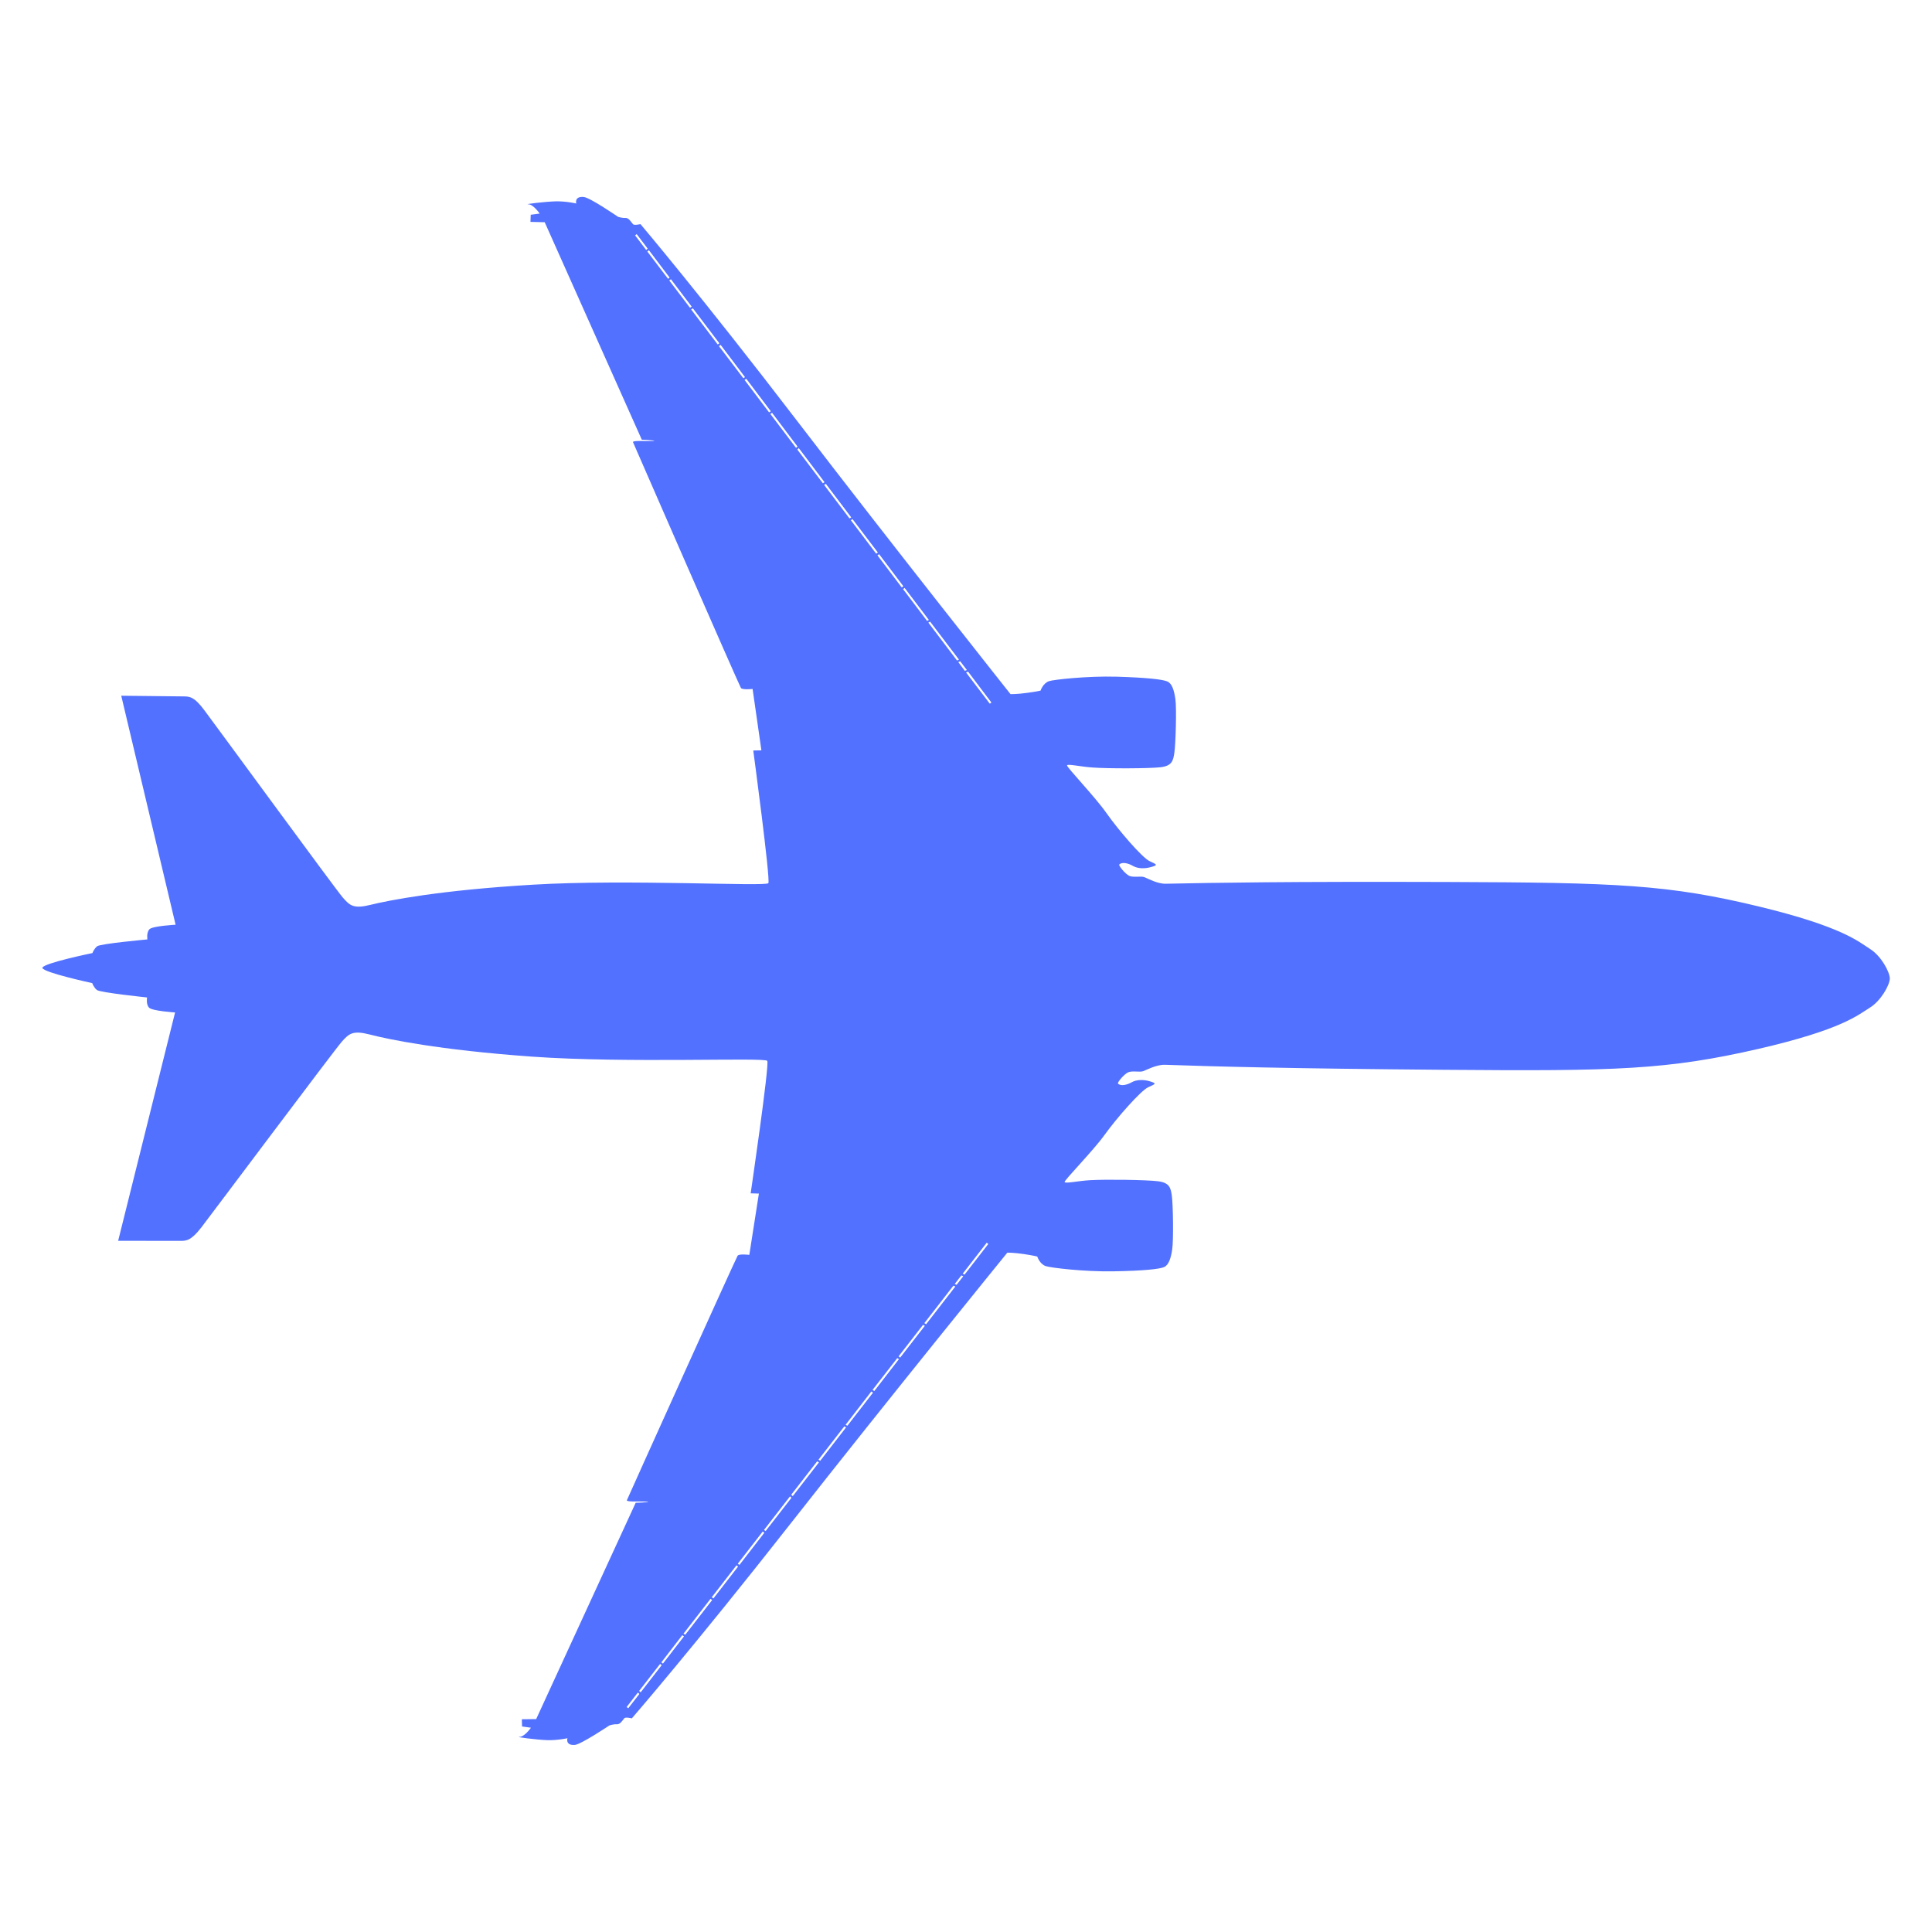 <svg xmlns="http://www.w3.org/2000/svg" xmlns:xlink="http://www.w3.org/1999/xlink" width="120" zoomAndPan="magnify" viewBox="0 0 90 90" height="120" preserveAspectRatio="xMidYMid meet" version="1.0"><defs><clipPath id="898ea403ca"><path d="M 1.641 9 L 88.641 9 L 88.641 81.75 L 1.641 81.75 Z M 1.641 9 " clip-rule="nonzero"/></clipPath></defs><rect x="-9" width="108" fill="#ffffff" y="-9" height="108" fill-opacity="1"/><rect x="-9" width="108" fill="#ffffff" y="-9" height="108" fill-opacity="1"/><g clip-path="url(#898ea403ca)"><path fill="#5271ff" d="M 26.434 80.973 C 26.434 80.973 25.969 81.078 25.48 81.062 C 25.004 81.047 23.957 80.91 24.195 80.91 C 24.434 80.914 24.734 80.484 24.734 80.484 L 24.32 80.426 L 24.309 80.09 L 24.977 80.082 L 29.613 70.004 C 29.613 70.004 30.188 69.996 30.199 69.949 C 29.629 69.934 29.246 69.969 29.199 69.895 C 29.234 69.801 34.223 58.742 34.359 58.5 C 34.418 58.395 34.906 58.457 34.906 58.457 L 35.352 55.602 L 34.969 55.59 C 34.969 55.59 35.852 49.582 35.742 49.418 C 35.637 49.25 29.172 49.535 24.797 49.223 C 20.418 48.91 18.066 48.41 17.223 48.191 C 16.434 47.988 16.258 48.148 15.922 48.527 C 15.586 48.906 9.879 56.527 9.387 57.168 C 8.902 57.797 8.684 57.805 8.395 57.805 C 8.012 57.801 5.504 57.801 5.504 57.801 L 8.156 47.164 C 8.156 47.164 7.098 47.098 6.945 46.941 C 6.793 46.785 6.852 46.465 6.852 46.465 C 6.852 46.465 4.652 46.238 4.512 46.117 C 4.367 46 4.297 45.797 4.297 45.797 C 4.297 45.797 2.031 45.309 1.973 45.09 L 1.969 45.09 C 1.969 45.086 1.969 45.086 1.973 45.086 C 1.969 45.082 1.969 45.082 1.969 45.082 L 1.973 45.082 C 2.031 44.863 4.305 44.398 4.305 44.398 C 4.305 44.398 4.379 44.199 4.523 44.082 C 4.664 43.961 6.867 43.762 6.867 43.762 C 6.867 43.762 6.812 43.438 6.965 43.285 C 7.121 43.133 8.18 43.078 8.18 43.078 L 5.648 32.41 C 5.648 32.41 8.16 32.438 8.539 32.441 C 8.828 32.441 9.051 32.453 9.523 33.09 C 10.008 33.734 15.629 41.418 15.961 41.801 C 16.293 42.184 16.465 42.348 17.254 42.152 C 18.102 41.945 20.461 41.469 24.844 41.211 C 29.223 40.949 35.684 41.309 35.793 41.141 C 35.898 40.977 35.09 34.961 35.09 34.961 L 35.469 34.953 L 35.059 32.094 C 35.059 32.094 34.57 32.148 34.512 32.043 C 34.379 31.801 29.52 20.684 29.484 20.59 C 29.531 20.516 29.91 20.555 30.484 20.547 C 30.473 20.5 29.898 20.484 29.898 20.484 L 25.375 10.352 L 24.711 10.336 L 24.723 10.004 L 25.141 9.949 C 25.141 9.949 24.844 9.516 24.609 9.516 C 24.371 9.516 25.414 9.391 25.895 9.379 C 26.383 9.371 26.844 9.48 26.844 9.48 C 26.844 9.48 26.742 9.137 27.191 9.176 C 27.48 9.199 28.793 10.102 28.793 10.102 C 28.793 10.102 28.992 10.164 29.129 10.152 C 29.293 10.141 29.395 10.34 29.488 10.445 C 29.543 10.508 29.836 10.441 29.836 10.441 C 29.836 10.441 32.688 13.805 37.152 19.633 C 41.609 25.449 47.074 32.336 47.074 32.336 C 47.074 32.336 47.395 32.34 47.84 32.277 C 48.281 32.219 48.473 32.172 48.473 32.172 C 48.473 32.172 48.586 31.824 48.871 31.73 C 49.086 31.66 50.637 31.484 52.031 31.523 C 53.43 31.566 54.156 31.648 54.379 31.746 C 54.602 31.84 54.695 32.164 54.754 32.57 C 54.816 33 54.766 34.664 54.707 35.062 C 54.652 35.441 54.594 35.68 54.055 35.742 C 53.516 35.801 51.656 35.809 50.898 35.754 C 50.355 35.719 49.738 35.574 49.707 35.652 C 49.676 35.73 51.016 37.121 51.551 37.887 C 52.086 38.648 53.203 39.957 53.555 40.117 C 53.902 40.277 53.949 40.297 53.633 40.387 C 53.312 40.48 52.996 40.465 52.773 40.336 C 52.555 40.207 52.266 40.145 52.141 40.27 C 52.094 40.316 52.406 40.699 52.598 40.797 C 52.789 40.891 53.152 40.797 53.312 40.863 C 53.469 40.926 53.93 41.18 54.309 41.168 C 56.578 41.121 59.973 41.062 67.402 41.086 C 75.348 41.113 77.723 41.207 81.961 42.234 C 85.809 43.168 86.566 43.855 87.121 44.211 C 87.633 44.535 88.027 45.27 88.035 45.578 C 88.035 45.578 88.035 45.578 88.035 45.582 C 88.035 45.582 88.035 45.582 88.035 45.586 C 88.027 45.891 87.621 46.621 87.105 46.941 C 86.547 47.289 85.781 47.969 81.922 48.859 C 77.672 49.836 75.297 49.902 67.352 49.836 C 59.926 49.777 56.527 49.68 54.262 49.602 C 53.879 49.59 53.418 49.836 53.258 49.898 C 53.102 49.961 52.734 49.863 52.543 49.957 C 52.355 50.051 52.035 50.43 52.082 50.48 C 52.207 50.605 52.492 50.547 52.715 50.418 C 52.938 50.293 53.258 50.277 53.574 50.375 C 53.891 50.473 53.844 50.488 53.492 50.645 C 53.141 50.801 52.008 52.098 51.465 52.855 C 50.922 53.613 49.562 54.988 49.594 55.066 C 49.625 55.145 50.242 55.008 50.785 54.977 C 51.547 54.934 53.402 54.961 53.941 55.027 C 54.48 55.094 54.539 55.332 54.59 55.715 C 54.645 56.113 54.672 57.777 54.605 58.207 C 54.543 58.613 54.445 58.934 54.223 59.027 C 54 59.121 53.27 59.199 51.871 59.223 C 50.477 59.246 48.93 59.055 48.715 58.98 C 48.43 58.883 48.32 58.535 48.32 58.535 C 48.32 58.535 48.133 58.484 47.688 58.418 C 47.242 58.352 46.926 58.352 46.926 58.352 C 46.926 58.352 41.379 65.176 36.855 70.941 C 32.324 76.715 29.434 80.047 29.434 80.047 C 29.434 80.047 29.141 79.977 29.086 80.039 C 28.996 80.145 28.887 80.34 28.727 80.324 C 28.586 80.312 28.391 80.375 28.391 80.375 C 28.391 80.375 27.066 81.262 26.777 81.285 C 26.324 81.316 26.434 80.973 26.434 80.973 Z M 30.172 11.582 L 29.66 10.906 L 29.586 10.965 L 30.102 11.645 Z M 31.195 12.934 L 30.23 11.656 L 30.156 11.719 L 31.121 12.988 Z M 32.223 14.285 L 31.254 13.008 L 31.176 13.066 L 32.141 14.336 Z M 33.512 15.992 L 32.277 14.363 L 32.195 14.414 L 33.434 16.047 Z M 34.703 17.566 L 33.57 16.066 L 33.492 16.125 L 34.629 17.621 Z M 35.906 19.156 L 34.762 17.641 L 34.684 17.699 L 35.828 19.211 Z M 37.152 20.801 L 35.965 19.23 L 35.887 19.285 L 37.082 20.863 Z M 38.41 22.461 L 37.211 20.875 L 37.141 20.941 L 38.332 22.512 Z M 39.656 24.105 L 38.469 22.535 L 38.391 22.59 L 39.574 24.152 Z M 40.895 25.738 L 39.715 24.184 L 39.633 24.23 L 40.816 25.793 Z M 42.082 27.309 L 40.953 25.816 L 40.875 25.871 L 42.008 27.367 Z M 43.27 28.879 L 42.141 27.387 L 42.066 27.441 L 43.188 28.926 Z M 44.672 30.727 L 43.328 28.957 L 43.246 29.004 L 44.582 30.77 Z M 45.039 31.211 L 44.73 30.805 L 44.641 30.844 L 44.945 31.25 Z M 46.184 32.727 L 45.098 31.289 L 45.004 31.328 L 46.109 32.781 Z M 46.039 57.949 L 45.965 57.891 L 44.844 59.336 L 44.934 59.375 Z M 44.875 59.449 L 44.785 59.414 L 44.473 59.812 L 44.562 59.852 Z M 44.504 59.93 L 44.414 59.891 L 43.059 61.637 L 43.141 61.688 Z M 43.082 61.762 L 43 61.715 L 41.859 63.184 L 41.934 63.242 Z M 41.875 63.316 L 41.801 63.262 L 40.648 64.746 L 40.727 64.801 Z M 40.668 64.875 L 40.59 64.82 L 39.391 66.371 L 39.473 66.418 Z M 39.414 66.492 L 39.332 66.445 L 38.129 67.996 L 38.207 68.051 Z M 38.148 68.125 L 38.07 68.07 L 36.859 69.629 L 36.93 69.695 Z M 36.871 69.77 L 36.801 69.707 L 35.59 71.27 L 35.664 71.324 Z M 35.605 71.402 L 35.531 71.344 L 34.367 72.844 L 34.445 72.902 Z M 34.383 72.977 L 34.309 72.918 L 33.156 74.406 L 33.234 74.461 Z M 33.176 74.535 L 33.098 74.48 L 31.84 76.102 L 31.922 76.152 Z M 31.863 76.227 L 31.781 76.176 L 30.809 77.438 L 30.883 77.496 Z M 30.824 77.57 L 30.75 77.512 L 29.773 78.77 L 29.844 78.836 Z M 29.785 78.91 L 29.715 78.844 L 29.191 79.52 L 29.266 79.578 Z M 29.785 78.91 " fill-opacity="1" fill-rule="evenodd"/></g></svg>
